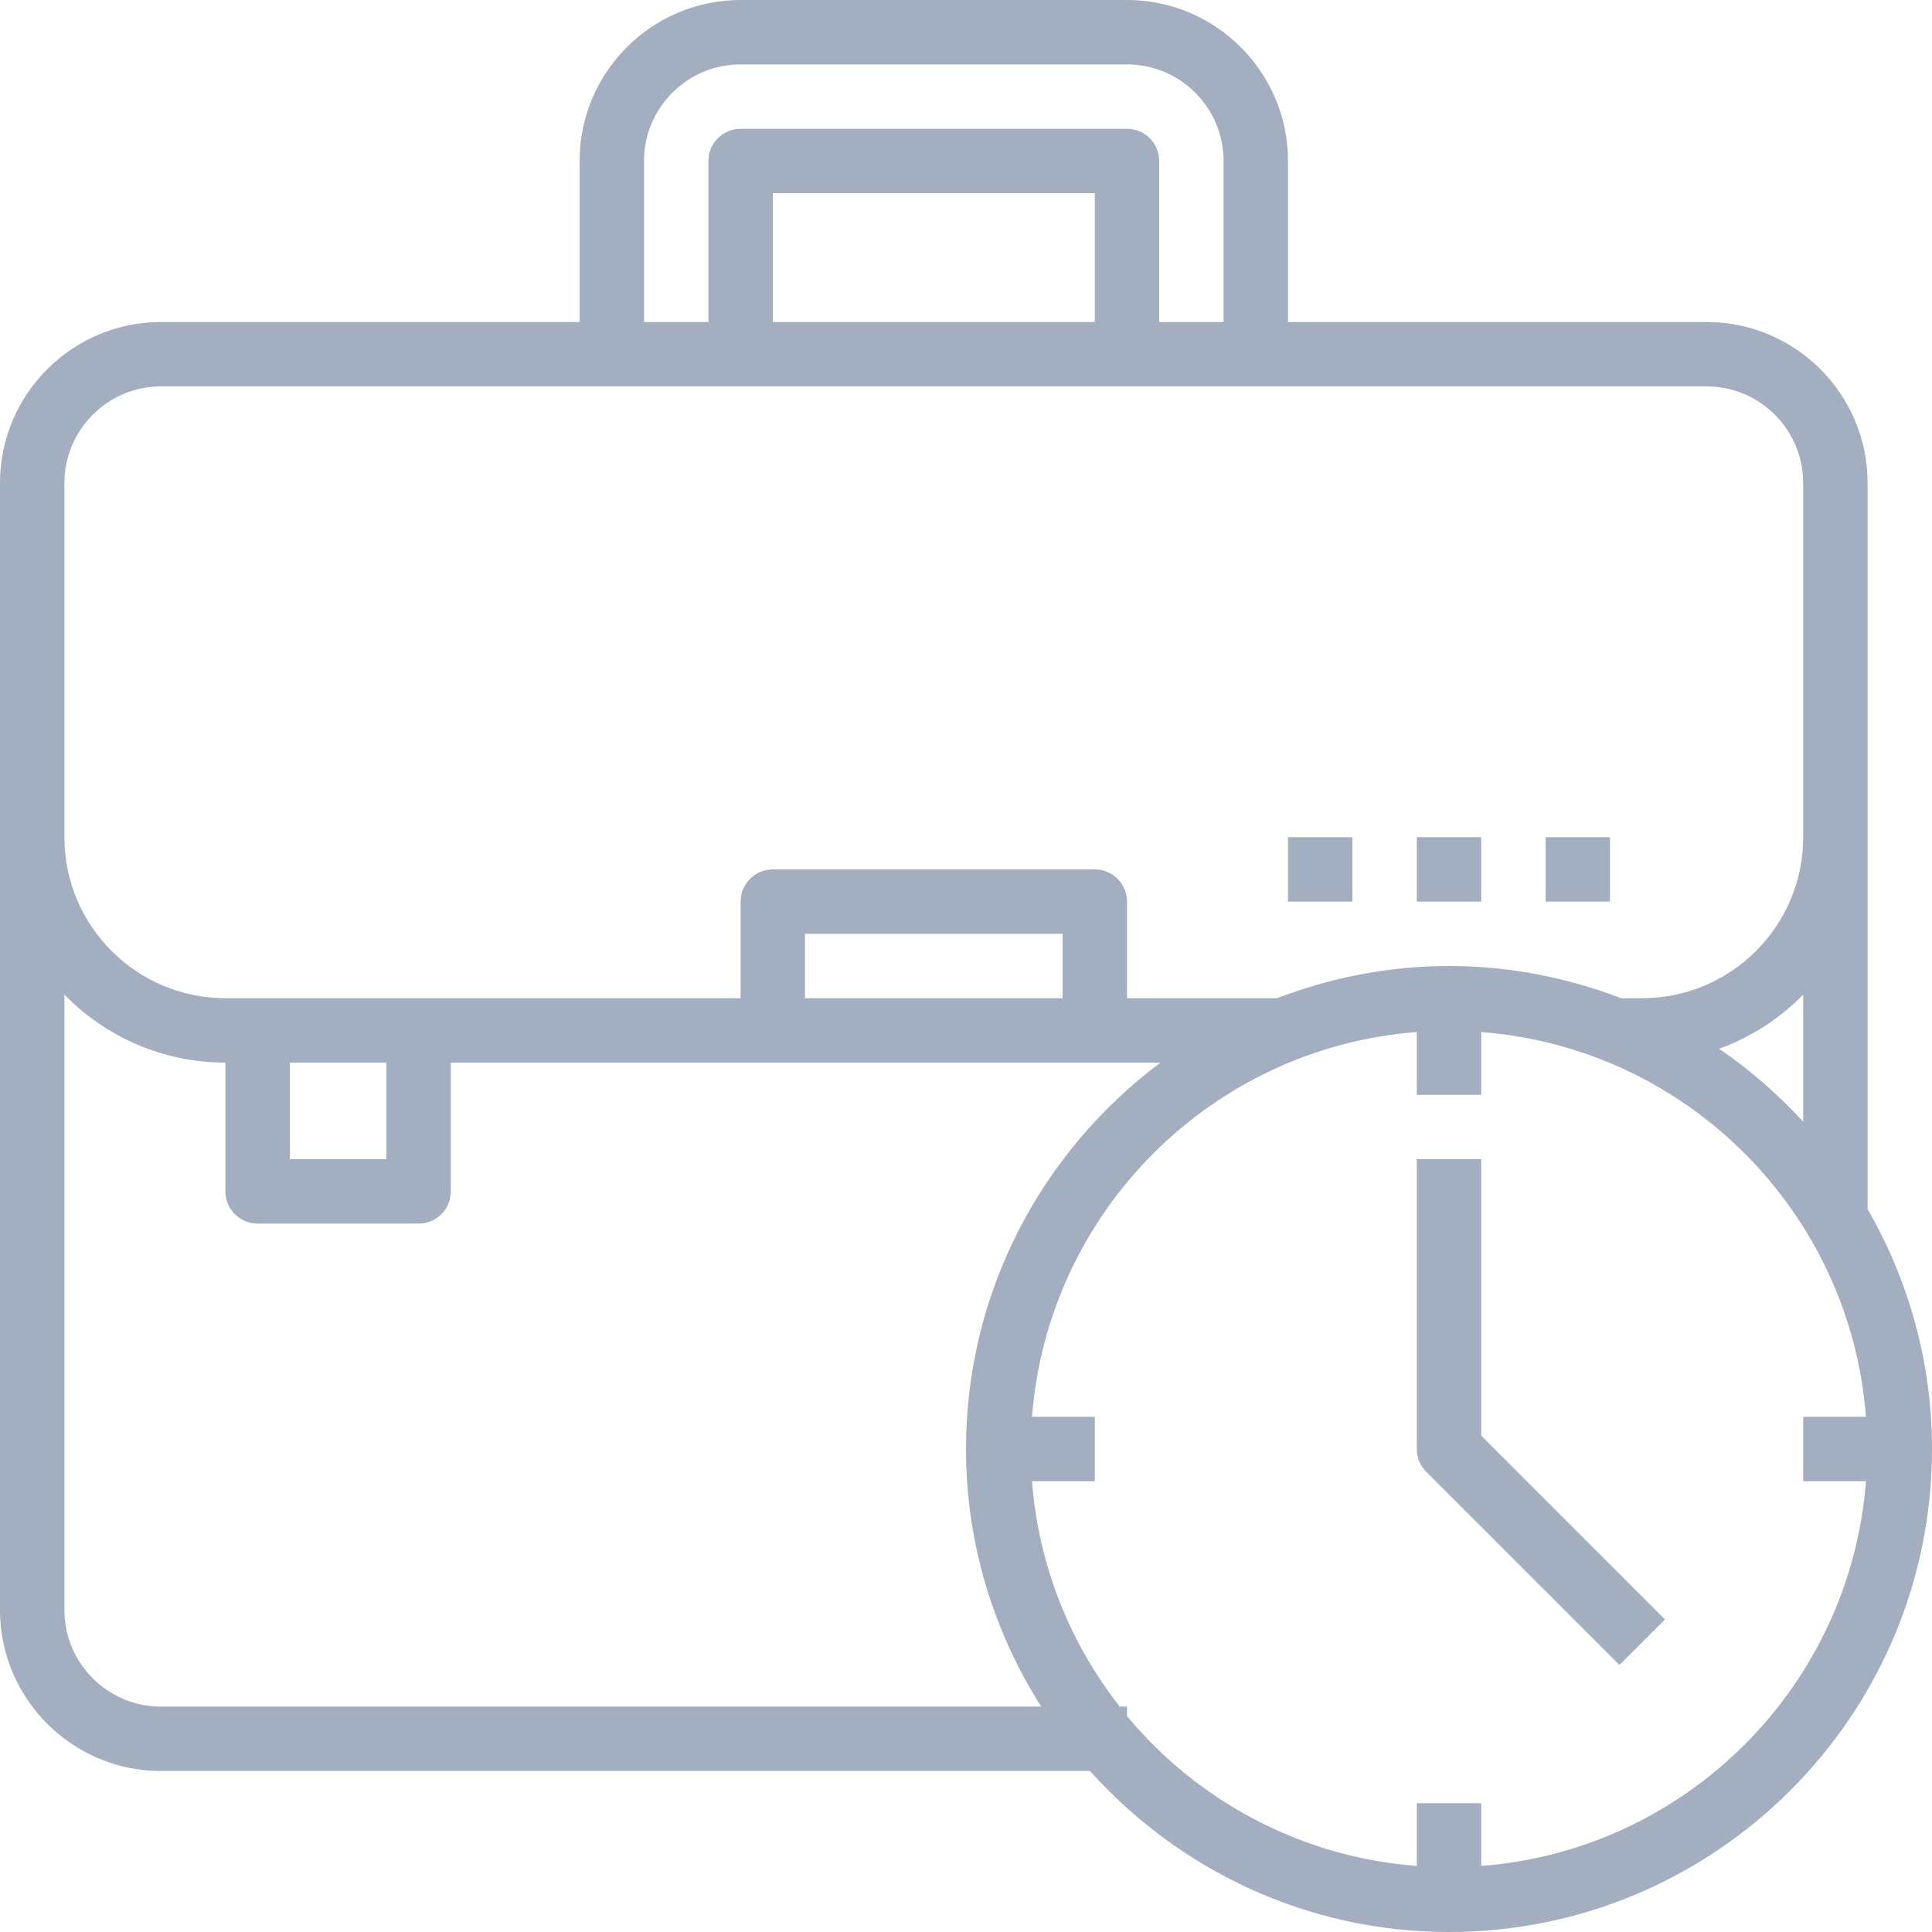 <?xml version="1.0" encoding="iso-8859-1"?>
<!-- Generator: Adobe Illustrator 19.0.0, SVG Export Plug-In . SVG Version: 6.00 Build 0)  -->
<svg xmlns="http://www.w3.org/2000/svg" xmlns:xlink="http://www.w3.org/1999/xlink" version="1.1" id="Layer_1" x="0px" y="0px" viewBox="0 0 480 480" style="enable-background:new 0 0 480 480;" xml:space="preserve" width="512px" height="512px">
<g>
	<g>
		<path d="M464,300.392V208v-48v-40c0-22.056-17.944-40-40-40H320V40c0-22.056-17.944-40-40-40h-96c-22.056,0-40,17.944-40,40v40H40    C17.944,80,0,97.944,0,120v16v72v192c0,22.056,17.944,40,40,40h230.808c21.984,24.488,53.768,40,89.192,40    c66.168,0,120-53.832,120-120C480,338.296,474.12,317.976,464,300.392z M160,40c0-13.232,10.768-24,24-24h96    c13.232,0,24,10.768,24,24v40h-16V40c0-4.416-3.576-8-8-8h-96c-4.424,0-8,3.584-8,8v40h-16V40z M272,48v32h-80V48H272z M16,136    v-16c0-13.232,10.768-24,24-24h384c13.232,0,24,10.768,24,24v40v48c0,22.056-17.944,40-40,40h-5.272    c-13.296-5.088-27.664-8-42.728-8c-15.064,0-29.432,2.912-42.728,8H280v-24c0-4.416-3.576-8-8-8h-80c-4.424,0-8,3.584-8,8v24h-80    H64h-8c-22.056,0-40-17.944-40-40V136z M448,247.112v31.576c-6.272-6.784-13.216-12.928-20.888-18.12    C435.064,257.664,442.192,253.056,448,247.112z M264,232v16h-64v-16H264z M96,264v24H72v-24H96z M40,424    c-13.232,0-24-10.768-24-24V247.112C26.176,257.52,40.336,264,56,264v32c0,4.416,3.576,8,8,8h40c4.424,0,8-3.584,8-8v-32h80h80    h16.304C259.048,285.904,240,320.728,240,360c0,23.536,6.912,45.448,18.672,64H40z M463.592,368    c-3.904,50.96-44.632,91.688-95.592,95.592V448h-16v15.592c-28.88-2.216-54.512-16.192-72-37.232V424h-1.808    c-12.304-15.696-20.176-34.96-21.792-56H272v-16h-15.592c3.904-50.96,44.632-91.688,95.592-95.592V272h16v-15.592    c50.96,3.904,91.688,44.632,95.592,95.592H448v16H463.592z" fill="#a3aec0"/>
	</g>
</g>
<g>
	<g>
		<path d="M368,356.688V288h-16v72c0,2.12,0.84,4.16,2.344,5.656l48,48l11.312-11.312L368,356.688z" fill="#a3aec0"/>
	</g>
</g>
<g>
	<g>
		<rect x="352" y="208" width="16" height="16" fill="#a3aec0"/>
	</g>
</g>
<g>
	<g>
		<rect x="384" y="208" width="16" height="16" fill="#a3aec0"/>
	</g>
</g>
<g>
	<g>
		<rect x="320" y="208" width="16" height="16" fill="#a3aec0"/>
	</g>
</g>
<g>
</g>
<g>
</g>
<g>
</g>
<g>
</g>
<g>
</g>
<g>
</g>
<g>
</g>
<g>
</g>
<g>
</g>
<g>
</g>
<g>
</g>
<g>
</g>
<g>
</g>
<g>
</g>
<g>
</g>
</svg>

